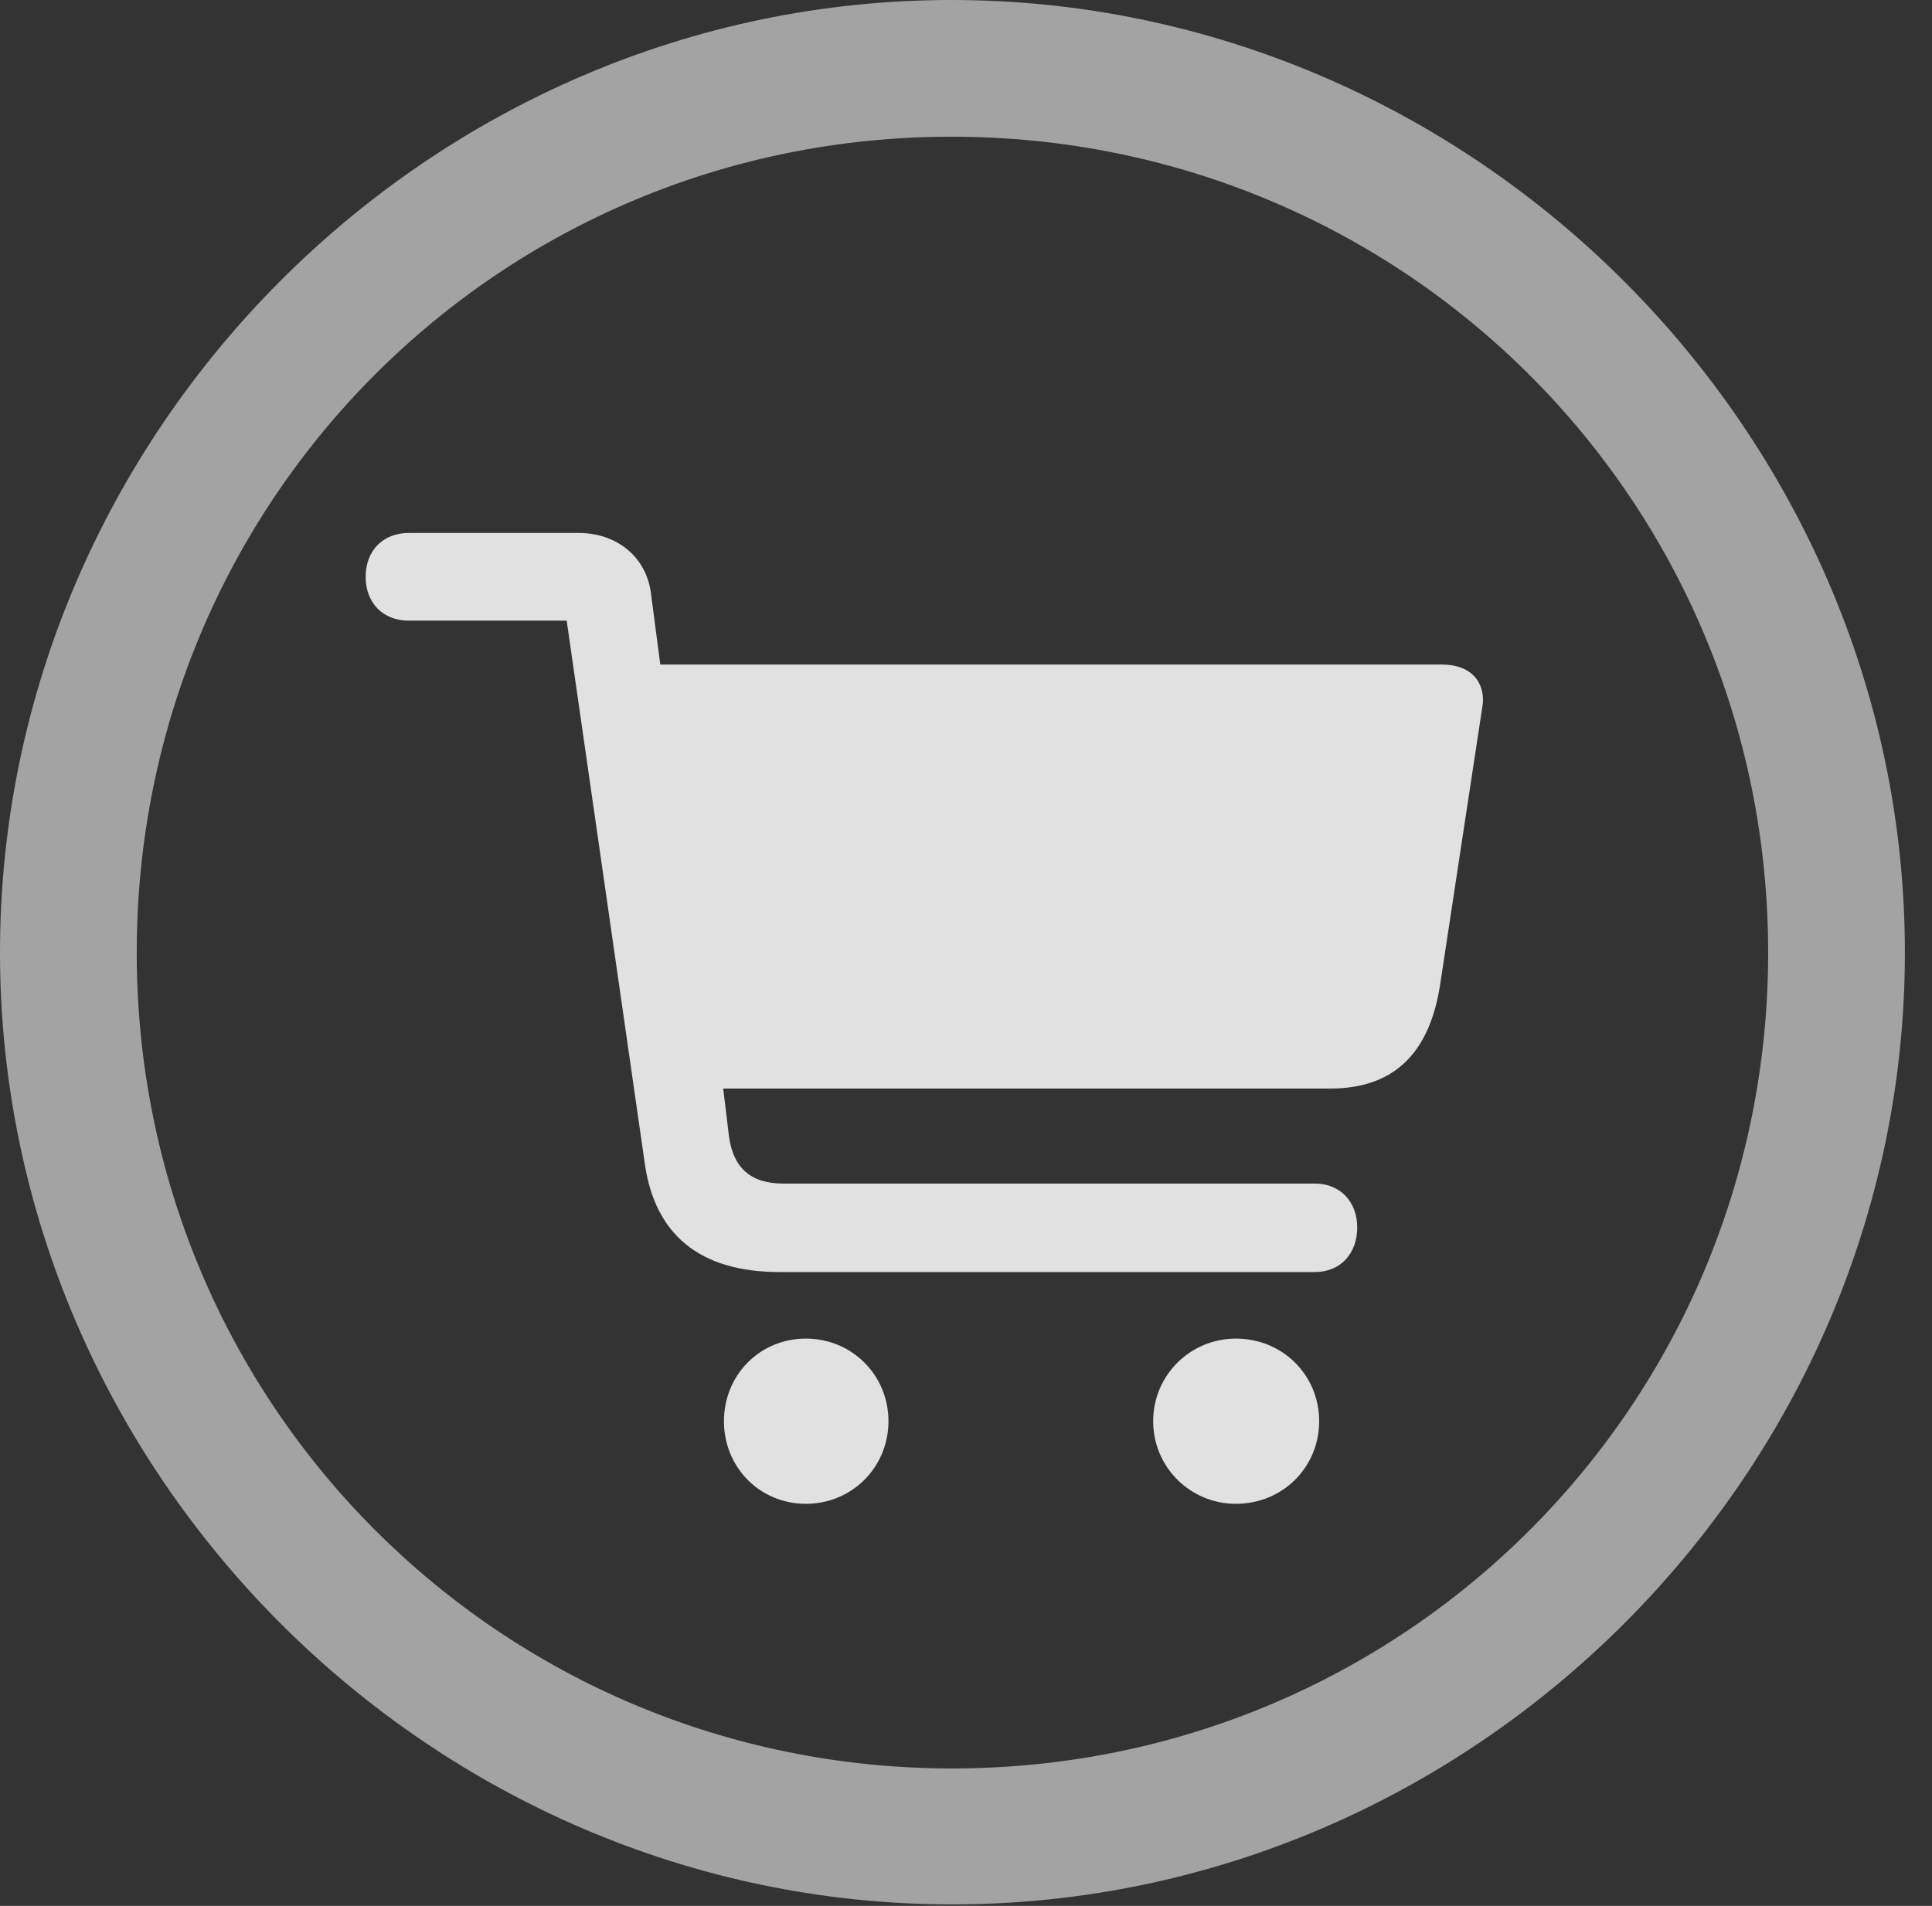 <?xml version="1.0" encoding="UTF-8"?>
<!--Generator: Apple Native CoreSVG 232.5-->
<!DOCTYPE svg
PUBLIC "-//W3C//DTD SVG 1.1//EN"
       "http://www.w3.org/Graphics/SVG/1.1/DTD/svg11.dtd">
<svg version="1.1" xmlns="http://www.w3.org/2000/svg" xmlns:xlink="http://www.w3.org/1999/xlink" width="25.801" height="25.459">
 <rect width="100%" height="100%" fill="#333333" stroke="none"/>
 <g>
  <rect height="25.459" opacity="0" width="25.801" x="0" y="0"/>
  <path d="M12.715 25.439C19.678 25.439 25.439 19.678 25.439 12.725C25.439 5.762 19.668 0 12.705 0C5.752 0 0 5.762 0 12.725C0 19.678 5.762 25.439 12.715 25.439ZM12.715 23.623C6.68 23.623 1.826 18.76 1.826 12.725C1.826 6.68 6.67 1.826 12.705 1.826C18.75 1.826 23.613 6.68 23.613 12.725C23.613 18.76 18.76 23.623 12.715 23.623Z" fill="#ffffff" fill-opacity="0.55"/>
  <path d="M10.41 16.992L17.559 16.992C17.9 16.992 18.125 16.748 18.125 16.396C18.125 16.055 17.9 15.81 17.559 15.81L10.459 15.81C10.029 15.81 9.795 15.605 9.736 15.185L9.658 14.541L17.764 14.541C18.672 14.541 19.111 14.004 19.238 13.115L19.775 9.58C19.785 9.512 19.805 9.395 19.805 9.355C19.805 9.062 19.6 8.877 19.258 8.877L8.818 8.877L8.691 7.91C8.623 7.432 8.232 7.119 7.725 7.119L5.459 7.119C5.117 7.119 4.883 7.354 4.883 7.705C4.883 8.057 5.117 8.291 5.459 8.291L7.568 8.291L8.613 15.557C8.75 16.484 9.336 16.992 10.41 16.992ZM10.762 20.088C11.377 20.088 11.865 19.6 11.865 18.984C11.865 18.369 11.377 17.881 10.762 17.881C10.146 17.881 9.668 18.369 9.668 18.984C9.668 19.6 10.146 20.088 10.762 20.088ZM16.504 20.088C17.129 20.088 17.617 19.6 17.617 18.984C17.617 18.369 17.129 17.881 16.504 17.881C15.898 17.881 15.4 18.369 15.4 18.984C15.4 19.6 15.898 20.088 16.504 20.088Z" fill="#ffffff" fill-opacity="0.85"/>
 </g>
</svg>
